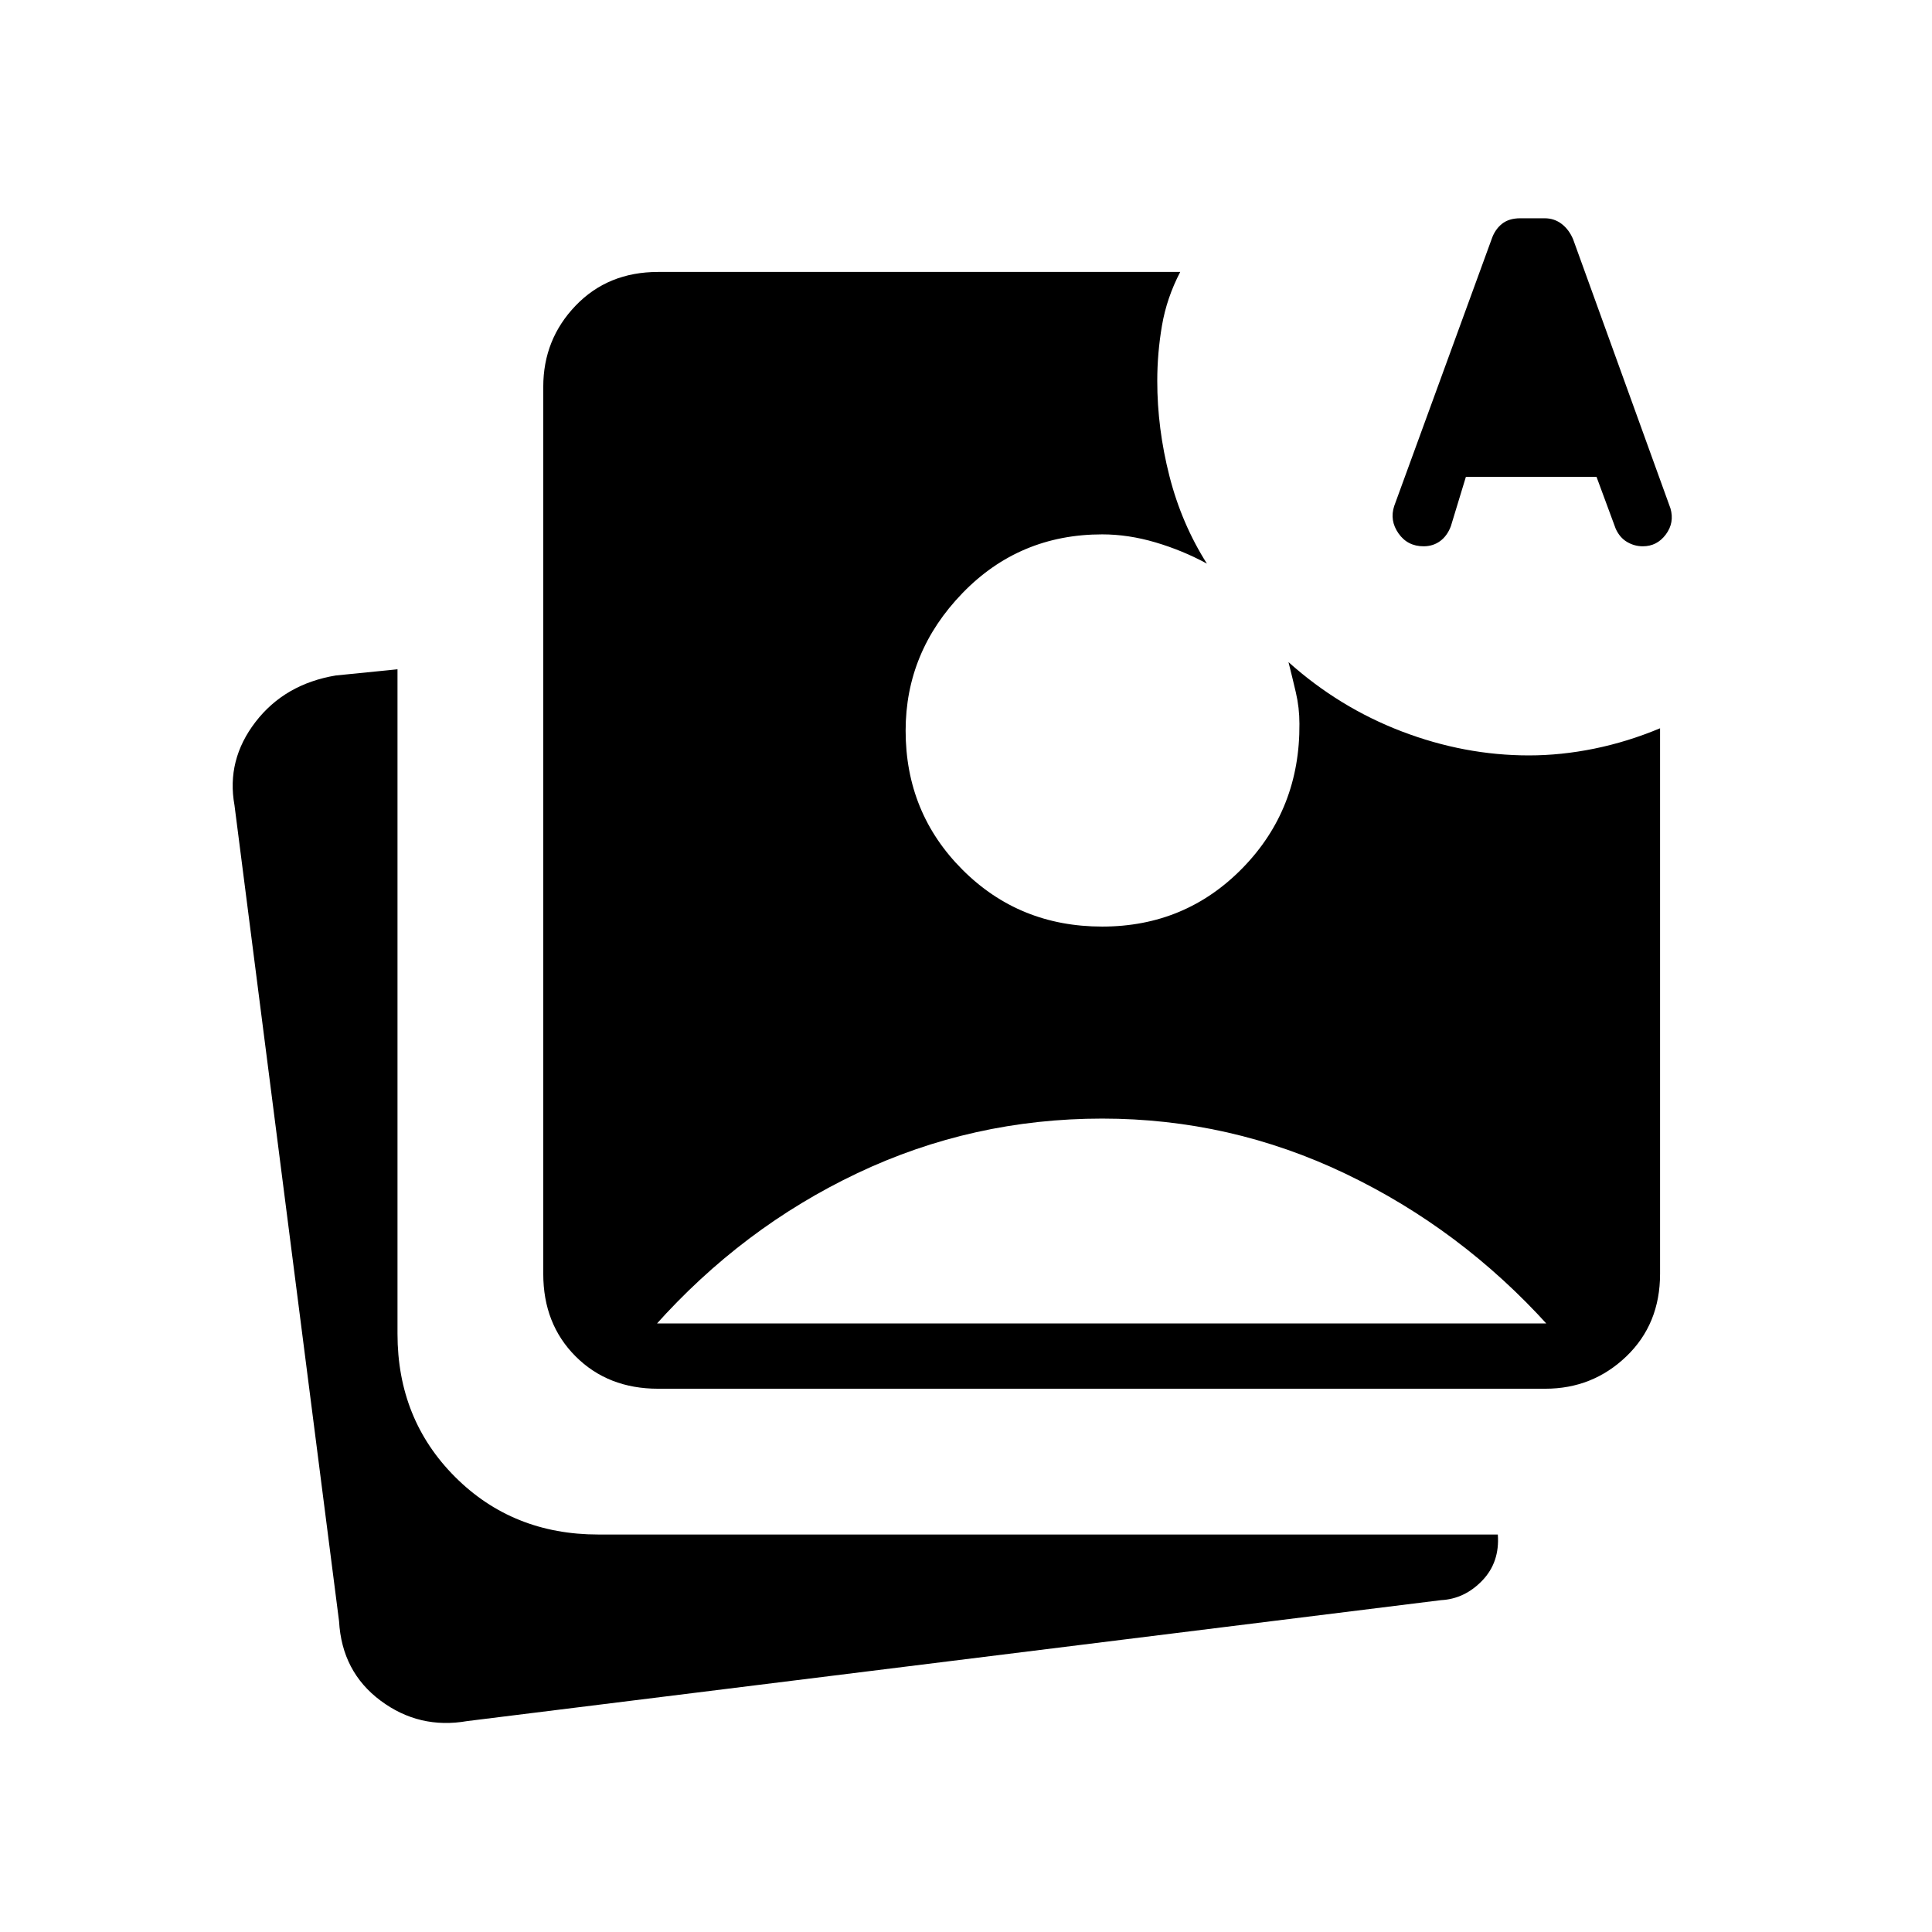 <svg xmlns="http://www.w3.org/2000/svg" height="40" viewBox="0 -960 960 960" width="40"><path d="m728.386-723.039-7.457 24.502q-1.839 4.857-5.365 7.422-3.525 2.564-8.192 2.564-7.984 0-12.466-6.411-4.483-6.41-2.137-13.589l48.351-132.457q1.634-4.893 5.131-7.712 3.497-2.819 9.108-2.819h12.192q4.744 0 8.404 2.789 3.661 2.788 5.712 7.634l48.38 133.741q2.056 7.093-2.315 12.958-4.371 5.866-11.433 5.866-4.135 0-7.788-2.135-3.653-2.135-5.68-6.596l-9.523-25.757h-64.922Zm8.255-23.346h49.475l-25.295-78.205-24.18 78.205ZM232.179-104.807q-23.861 4.18-43.078-10.154-19.217-14.333-20.627-39.461l-51.962-405.463q-4.077-22.5 10.435-41.365 14.511-18.865 39.898-23.109l30.667-3.077v330.18q0 42.513 28.616 71.128 28.615 28.616 71.128 28.616h447.001q1.025 13.795-7.757 22.909-8.783 9.113-20.474 9.706l-483.847 60.09Zm94.82-165.141q-24.904 0-40.977-16.074-16.074-16.073-16.074-40.977v-440.822q0-23.557 16.074-40.304 16.073-16.747 40.977-16.747h259.449q-6.717 12.898-9.063 26.609-2.347 13.712-2.347 27.545 0 23.594 6.045 47.278 6.045 23.683 18.622 43.504-11.987-6.539-25.496-10.539-13.508-4-26.543-4-41.183 0-69.425 29.192-28.242 29.192-28.242 68.353 0 40.827 28.242 69.084 28.242 28.256 69.425 28.256 41.462 0 69.898-29.23 28.436-29.231 28.115-71.565 0-7.948-1.782-15.564-1.782-7.615-3.654-15.051 25.192 22.564 56.332 34.462 31.14 11.897 63.136 11.897 16.007 0 32.481-3.36 16.475-3.36 32.68-10.114v271.116q0 24.904-16.747 40.977-16.747 16.074-40.304 16.074H326.999Zm-1.538-32.436h443.898v1.116q-43.41-48.026-100.692-75.469-57.283-27.442-120.989-27.442-64.474 0-121.64 27.115-57.167 27.116-100.577 75.796v-1.116Zm411.18-444.001h49.475l-25.295-78.205-24.18 78.205Z"/></svg>